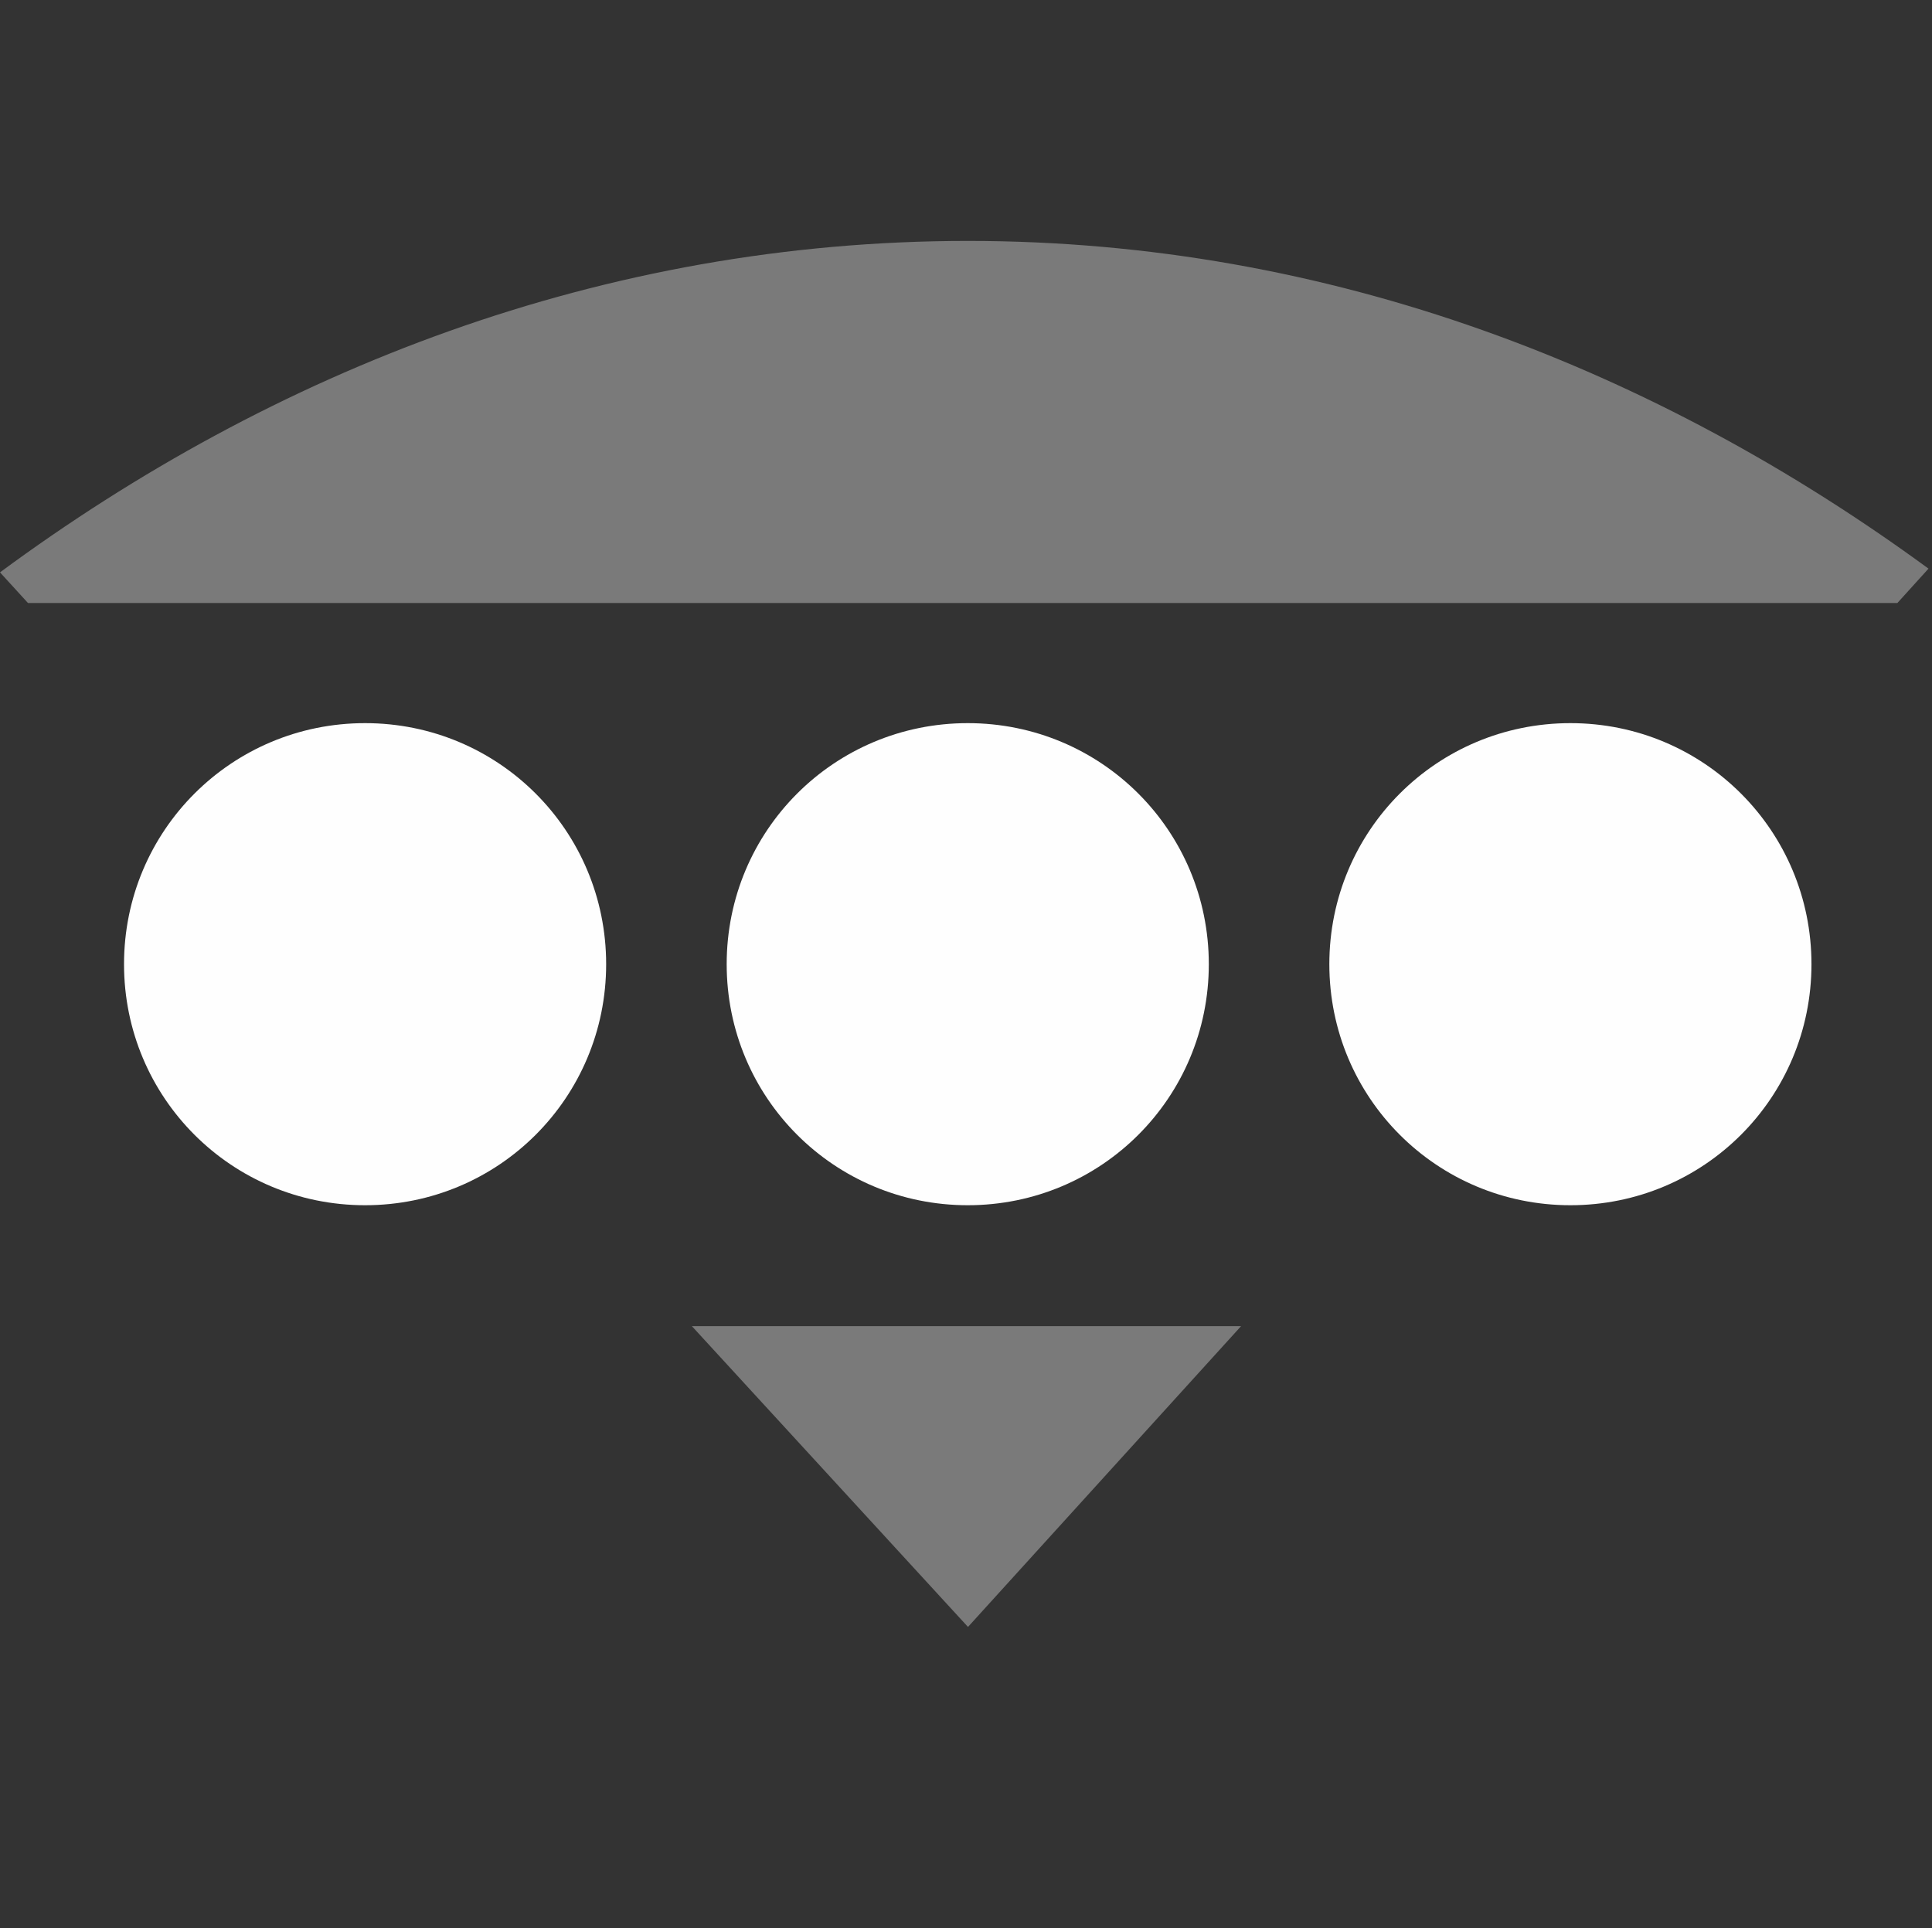 <?xml version='1.0' encoding='UTF-8' standalone='no'?>
<svg height="16" style="enable-background:new" version="1.1" width="16.029" xmlns="http://www.w3.org/2000/svg">
 <rect width="100%" height="100%" fill="#333333" stroke="none"/>
 <title>
  Paper Symbolic Icon Theme
 </title>
 <g transform="translate(-364.969,455.003)">
  <path d="m 373,-453.004 c -3.034,0 -5.766,1.078 -8.031,2.75 l 0.232,0.254 15.51,0 0.258,-0.285 c -2.257,-1.653 -4.958,-2.719 -7.969,-2.719 z m -2.291,9.004 2.291,2.496 2.266,-2.496 -4.557,0 z" style="opacity:0.35;fill:#fefefe;fill-opacity:1;"/>
  <path d="m 367.998,-449.003 c -1.108,0 -2,0.892 -2,2 0,1.108 0.892,2 2,2 1.108,0 2,-0.892 2,-2 0,-1.108 -0.892,-2 -2,-2 z m 5,0 c -1.108,0 -2,0.892 -2,2 0,1.108 0.892,2 2,2 1.108,0 2,-0.892 2,-2 0,-1.108 -0.892,-2 -2,-2 z m 5,0 c -1.108,0 -2,0.892 -2,2 0,1.108 0.892,2 2,2 1.108,0 2,-0.892 2,-2 0,-1.108 -0.892,-2 -2,-2 z" style="fill:#fefefe;fill-opacity:1;enable-background:new"/>
 </g>
</svg>
